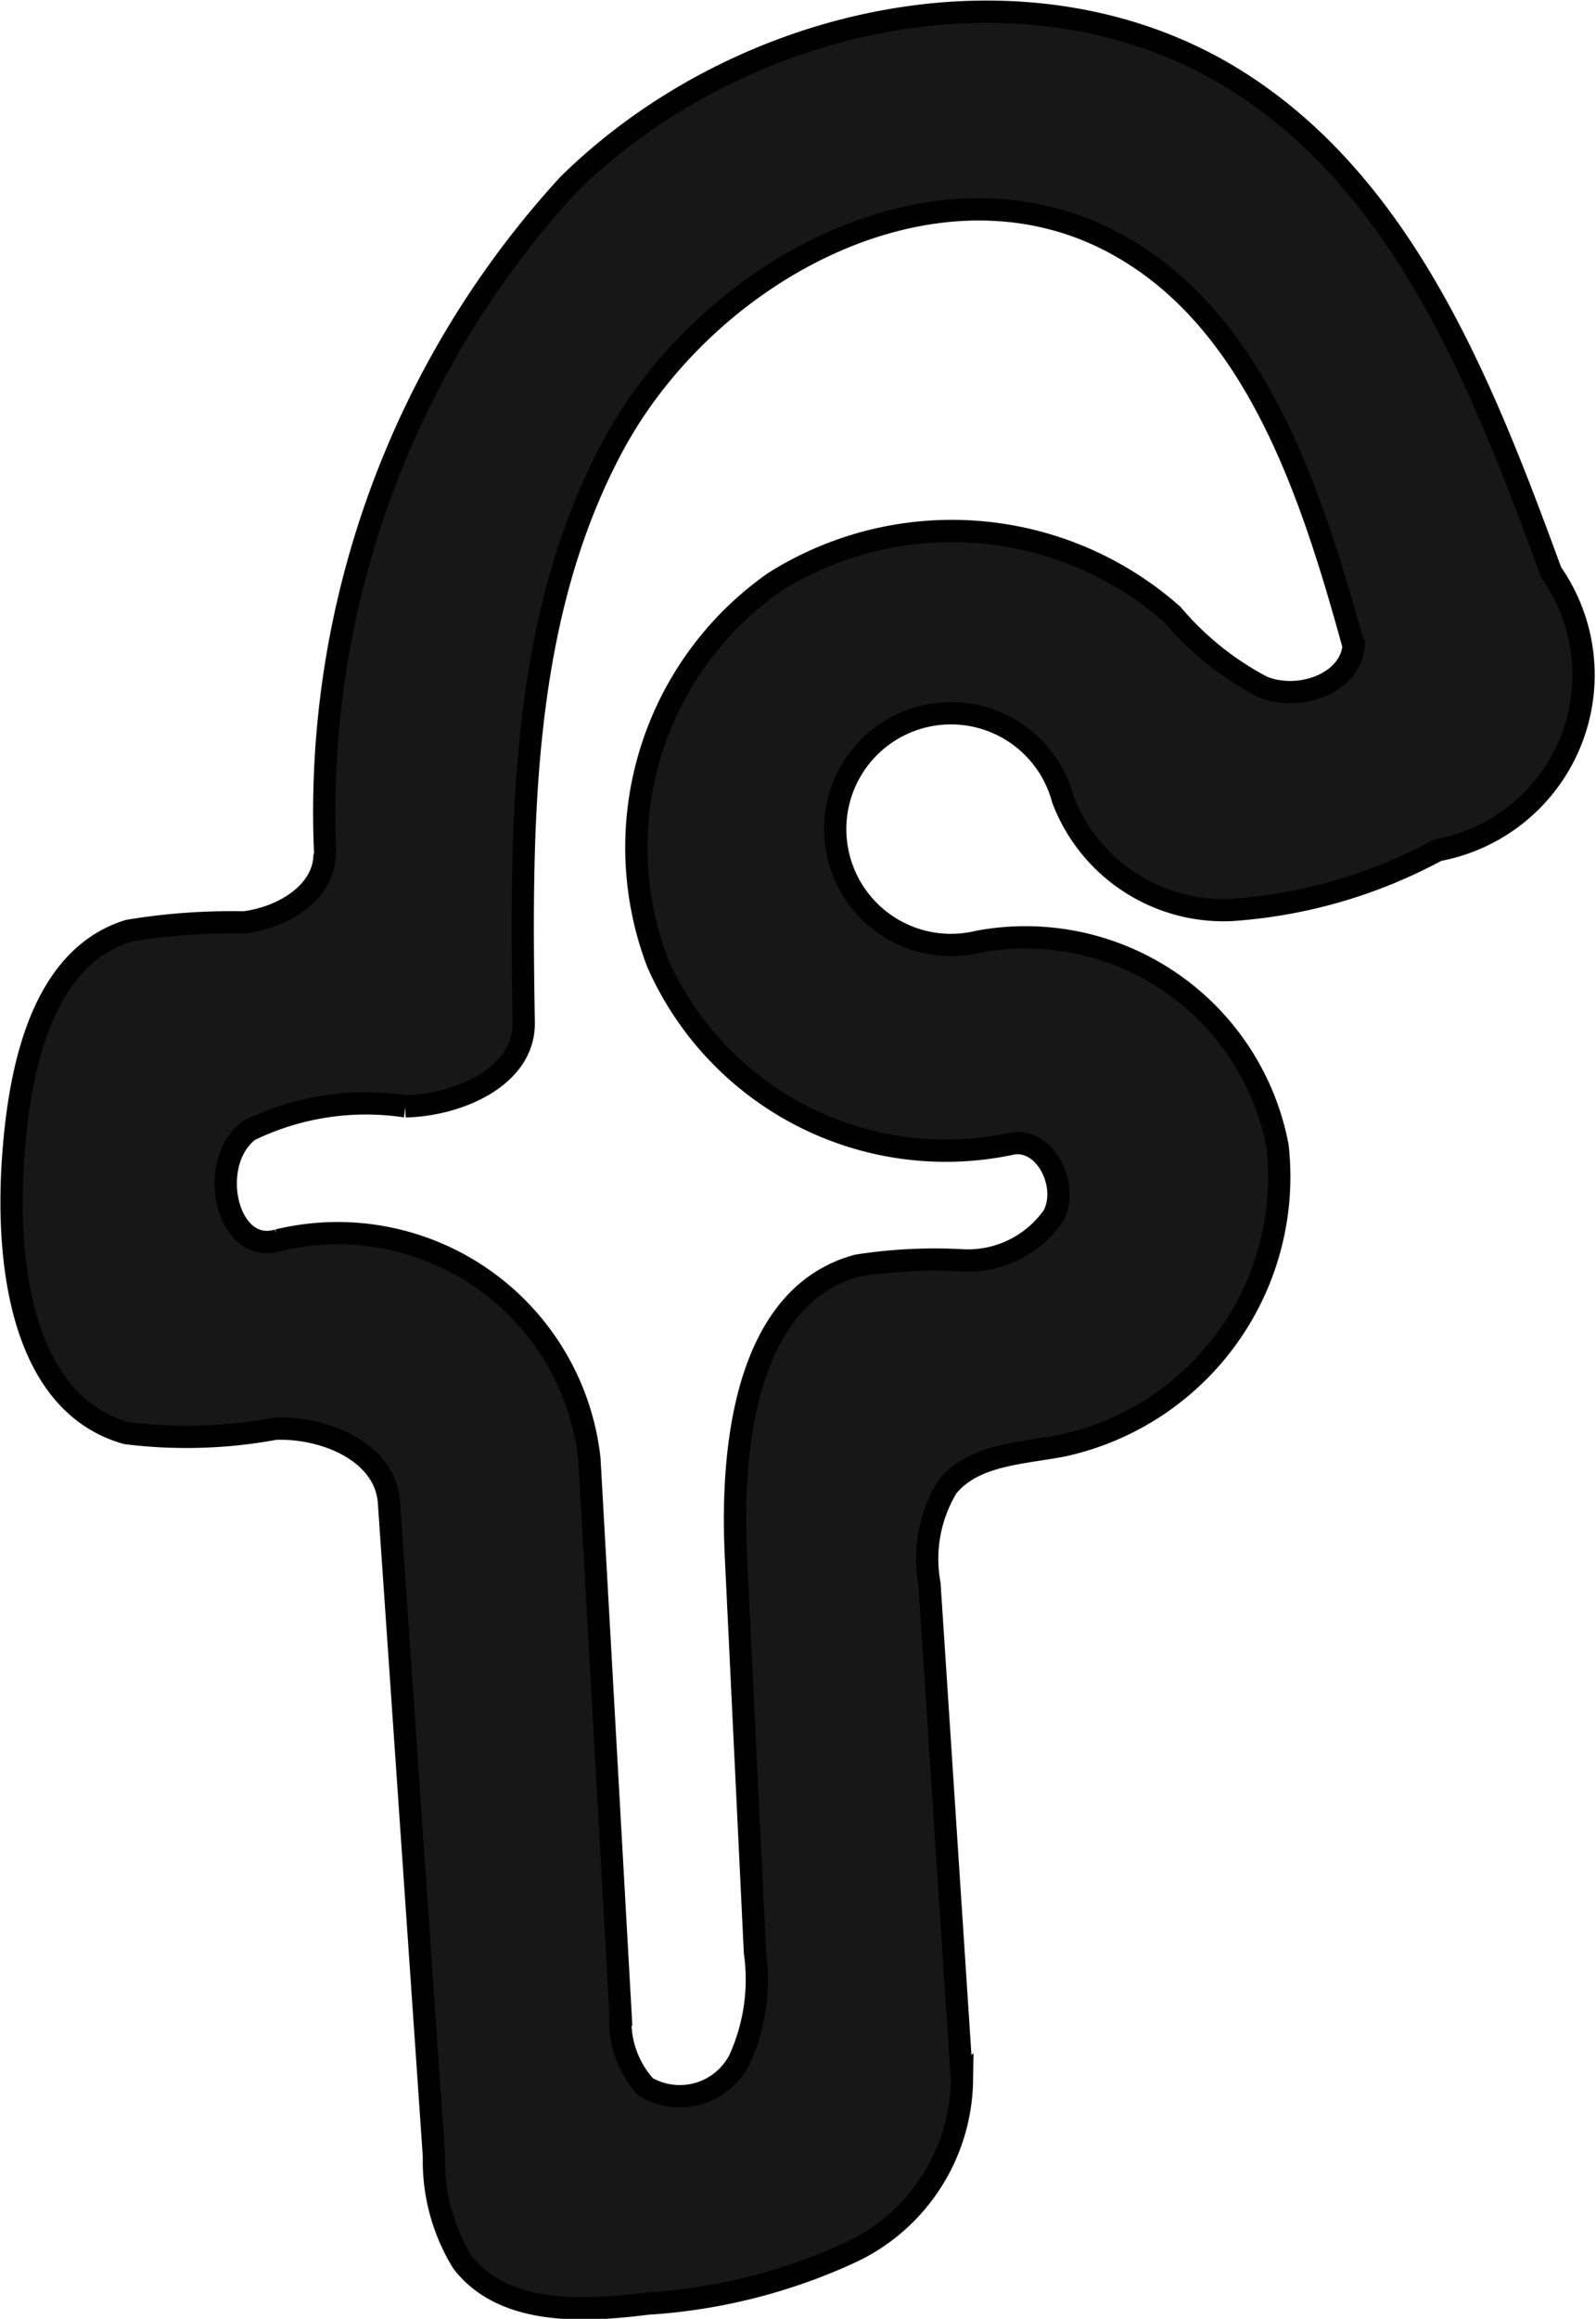 <svg xmlns="http://www.w3.org/2000/svg" width="35.844" height="52.042" viewBox="0 0 35.844 52.042">
  <path id="Path_889" data-name="Path 889" d="M679.741,1015.021a20.827,20.827,0,0,1,5.463-15.032c3.908-3.841,10.427-5.242,15.052-2.3,3.743,2.381,5.494,6.843,7.018,11.006a4,4,0,0,1-2.552,6.235,11.324,11.324,0,0,1-4.634,1.341,3.862,3.862,0,0,1-3.782-2.488,2.6,2.6,0,1,0-1.9,3.2,5.764,5.764,0,0,1,6.724,4.592,6.176,6.176,0,0,1-4.83,6.717c-.921.175-2,.2-2.588.927a3.111,3.111,0,0,0-.4,2.179l.729,11.139a4.332,4.332,0,0,1-2.449,3.837,12.774,12.774,0,0,1-4.624,1.175c-1.475.189-3.236.249-4.144-.93a4.331,4.331,0,0,1-.641-2.373l-1.01-14.673c-.075-1.13-1.428-1.7-2.552-1.661a10.926,10.926,0,0,1-3.347.1c-2.358-.668-2.722-3.829-2.535-6.274.151-2,.672-4.406,2.581-5a14.038,14.038,0,0,1,2.59-.188c.863-.1,1.82-.665,1.816-1.535m23.1-4.709c-.978-3.552-2.283-7.513-5.6-9.126-3.969-1.923-8.94.795-11.027,4.682s-2.072,8.521-2,12.932c.021,1.209-1.445,1.855-2.654,1.884a5.986,5.986,0,0,0-3.513.539c-.968.727-.507,2.816.652,2.466a5.689,5.689,0,0,1,6.99,4.9l.7,12.477a2.181,2.181,0,0,0,.565,1.625,1.507,1.507,0,0,0,2.1-.6,4.339,4.339,0,0,0,.353-2.42l-.428-8.9c-.123-2.556.266-5.858,2.737-6.515a11.263,11.263,0,0,1,2.362-.115,2.34,2.34,0,0,0,2.032-1c.367-.7-.209-1.8-.978-1.61a7.075,7.075,0,0,1-7.911-4.067,7.267,7.267,0,0,1,2.618-8.54,7.48,7.48,0,0,1,8.945.724,6.747,6.747,0,0,0,2.029,1.625c.823.331,1.985-.083,2.042-.949Z" transform="translate(-672.437 -995.848)" fill="#171717" stroke="#000" stroke-width="0.5"/>
</svg>
